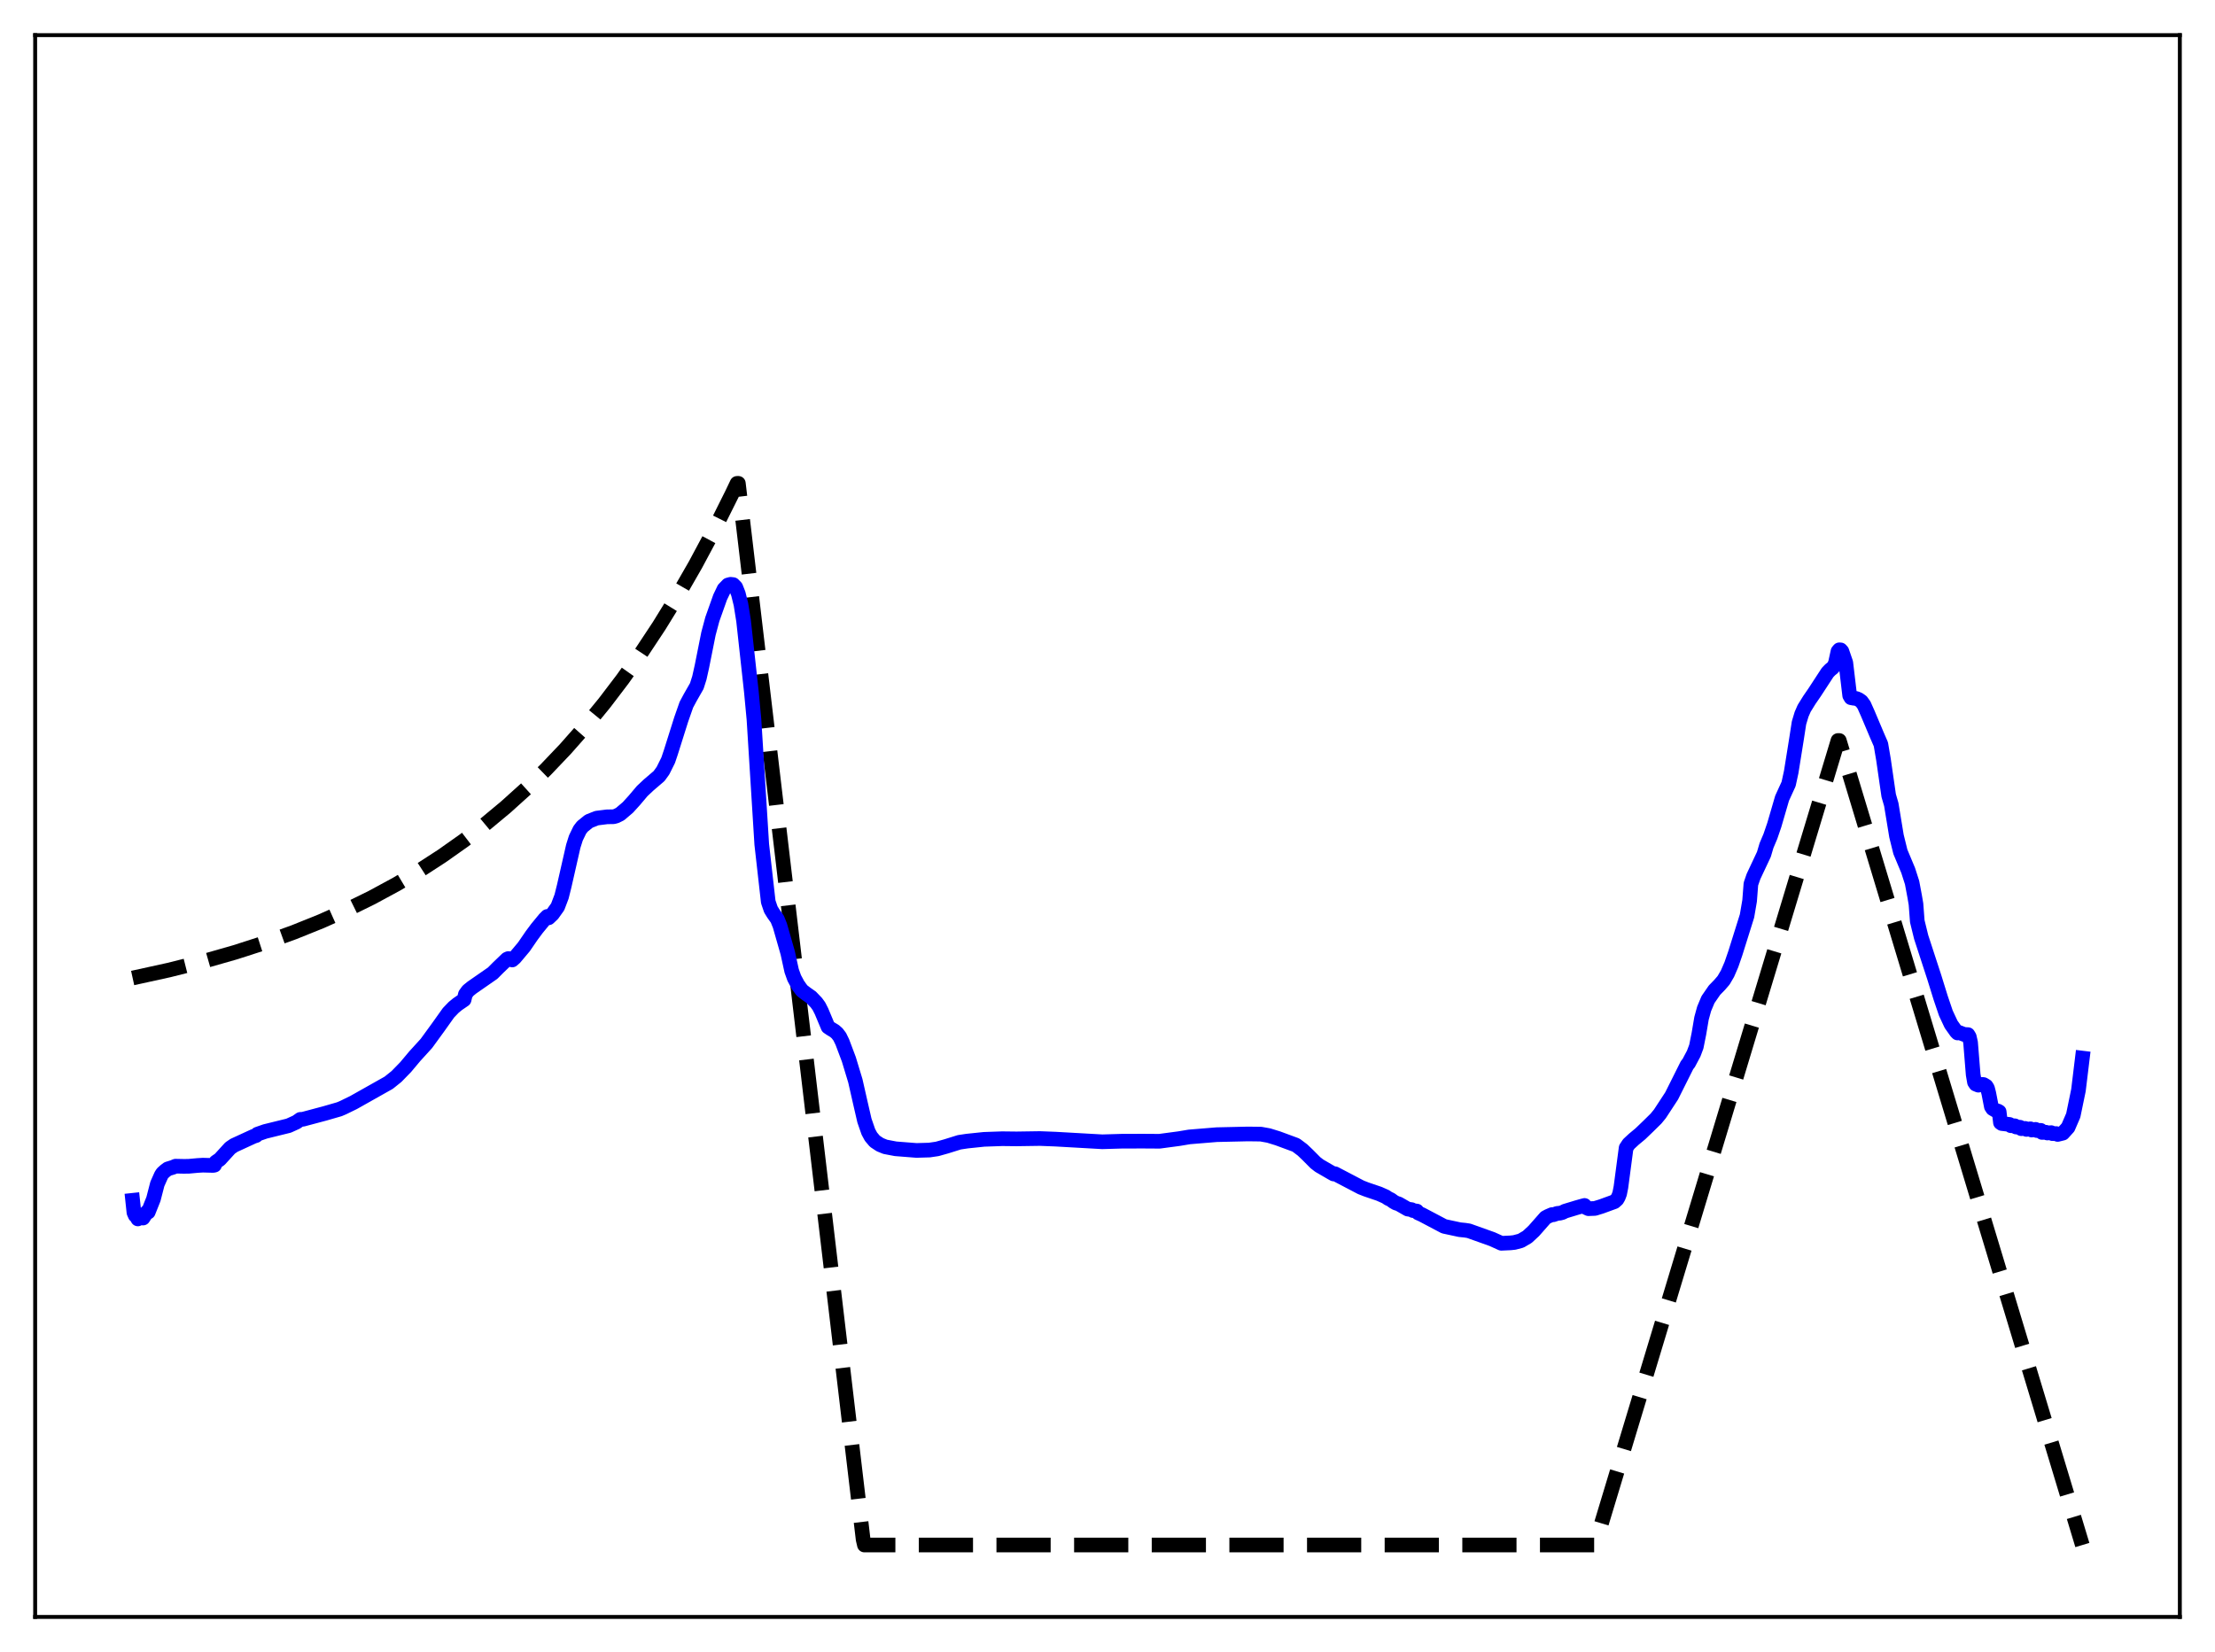 <?xml version="1.0" encoding="utf-8" standalone="no"?>
<!DOCTYPE svg PUBLIC "-//W3C//DTD SVG 1.1//EN"
  "http://www.w3.org/Graphics/SVG/1.1/DTD/svg11.dtd">
<svg xmlns:xlink="http://www.w3.org/1999/xlink" width="453.6pt" height="338.4pt" viewBox="0 0 453.6 338.4" xmlns="http://www.w3.org/2000/svg" version="1.1">
 <defs>
  <style type="text/css">*{stroke-linejoin: round; stroke-linecap: butt}</style>
 </defs>
 <g id="figure_1">
  <g id="patch_1">
   <path d="M 0 338.4 
L 453.6 338.4 
L 453.6 0 
L 0 0 
z
" style="fill: #ffffff"/>
  </g>
  <g id="axes_1">
   <g id="patch_2">
    <path d="M 7.2 331.2 
L 446.4 331.2 
L 446.4 7.2 
L 7.2 7.2 
z
" style="fill: #ffffff"/>
   </g>
   <g id="matplotlib.axis_1"/>
   <g id="matplotlib.axis_2"/>
   <g id="line2d_1">
    <path d="M 27.164 200.331 
L 34.617 198.694 
L 41.537 196.953 
L 48.192 195.05 
L 54.314 193.076 
L 60.17 190.961 
L 65.76 188.712 
L 71.084 186.337 
L 76.141 183.849 
L 81.199 181.112 
L 85.99 178.266 
L 90.515 175.332 
L 95.04 172.135 
L 99.299 168.867 
L 103.558 165.325 
L 107.817 161.486 
L 111.809 157.595 
L 115.802 153.4 
L 119.795 148.876 
L 123.788 143.998 
L 127.514 139.101 
L 131.241 133.847 
L 134.967 128.21 
L 138.694 122.162 
L 142.42 115.673 
L 146.147 108.711 
L 149.873 101.242 
L 150.938 99.009 
L 151.204 99.007 
L 176.758 315.346 
L 177.024 316.473 
L 326.618 316.473 
L 376.394 151.681 
L 376.66 151.681 
L 426.436 316.473 
L 426.436 316.473 
" clip-path="url(#p267c838d1d)" style="fill: none; stroke-dasharray: 11.1,4.8; stroke-dashoffset: 0; stroke: #000000; stroke-width: 3"/>
   </g>
   <g id="line2d_2">
    <path d="M 27.164 245.866 
L 27.43 248.367 
L 27.696 248.965 
L 27.962 249.037 
L 28.228 249.677 
L 29.027 248.878 
L 29.293 249.496 
L 30.092 248.256 
L 30.358 248.276 
L 31.423 245.605 
L 32.221 242.517 
L 33.02 240.726 
L 33.286 240.316 
L 33.818 239.836 
L 34.351 239.431 
L 35.415 239.103 
L 35.948 238.872 
L 37.545 238.905 
L 38.609 238.899 
L 39.674 238.801 
L 40.473 238.729 
L 41.537 238.665 
L 43.667 238.72 
L 43.933 238.659 
L 44.199 238.029 
L 44.998 237.484 
L 47.127 235.149 
L 47.926 234.603 
L 51.919 232.766 
L 52.451 232.596 
L 52.717 232.313 
L 54.314 231.757 
L 59.105 230.578 
L 60.703 229.852 
L 61.501 229.286 
L 62.033 229.262 
L 66.559 228.055 
L 69.487 227.209 
L 70.285 226.871 
L 72.415 225.829 
L 79.601 221.781 
L 81.199 220.499 
L 83.062 218.586 
L 84.925 216.362 
L 87.321 213.73 
L 89.716 210.441 
L 91.846 207.447 
L 92.911 206.34 
L 93.709 205.684 
L 95.04 204.774 
L 95.306 203.67 
L 95.839 202.938 
L 96.637 202.289 
L 100.896 199.332 
L 101.961 198.257 
L 103.824 196.469 
L 104.09 196.348 
L 104.356 196.377 
L 104.889 196.637 
L 105.421 196.169 
L 107.284 193.952 
L 108.881 191.624 
L 109.946 190.191 
L 111.543 188.248 
L 112.076 187.715 
L 112.342 188.001 
L 113.14 187.242 
L 114.205 185.748 
L 115.004 183.642 
L 115.536 181.514 
L 117.399 173.328 
L 117.932 171.645 
L 118.73 169.993 
L 119.263 169.299 
L 120.593 168.221 
L 122.191 167.582 
L 124.32 167.314 
L 125.651 167.293 
L 126.183 167.149 
L 126.982 166.753 
L 128.579 165.394 
L 129.91 163.929 
L 131.507 162.039 
L 132.838 160.786 
L 134.967 158.965 
L 135.766 157.863 
L 136.831 155.726 
L 137.363 154.15 
L 139.492 147.397 
L 140.557 144.353 
L 141.356 142.865 
L 142.687 140.535 
L 143.219 138.863 
L 143.751 136.476 
L 145.082 129.806 
L 145.881 126.819 
L 147.478 122.324 
L 148.276 120.661 
L 149.075 119.832 
L 149.607 119.687 
L 150.14 119.745 
L 150.672 120.286 
L 151.204 121.64 
L 151.737 123.803 
L 152.269 127.144 
L 153.866 141.678 
L 154.399 147.35 
L 155.996 172.95 
L 157.327 184.717 
L 157.859 186.288 
L 158.391 187.147 
L 159.19 188.275 
L 159.722 189.608 
L 161.319 195.2 
L 162.118 198.849 
L 162.65 200.342 
L 163.449 201.828 
L 164.247 202.899 
L 165.046 203.514 
L 166.111 204.264 
L 167.175 205.377 
L 167.708 206.11 
L 168.24 207.162 
L 169.571 210.342 
L 170.103 210.706 
L 170.902 211.187 
L 171.434 211.654 
L 171.967 212.353 
L 172.499 213.449 
L 173.83 216.987 
L 175.161 221.378 
L 176.225 226.061 
L 177.024 229.525 
L 177.823 231.83 
L 178.355 232.818 
L 179.153 233.768 
L 180.218 234.472 
L 181.283 234.907 
L 183.412 235.312 
L 187.671 235.648 
L 190.333 235.571 
L 191.93 235.334 
L 193.793 234.81 
L 196.455 233.978 
L 198.052 233.738 
L 201.513 233.377 
L 205.239 233.247 
L 208.167 233.281 
L 212.959 233.21 
L 216.153 233.333 
L 225.735 233.876 
L 229.728 233.758 
L 233.987 233.746 
L 237.447 233.768 
L 241.44 233.235 
L 243.569 232.879 
L 249.159 232.42 
L 255.548 232.274 
L 258.209 232.308 
L 259.807 232.596 
L 261.67 233.171 
L 265.396 234.546 
L 266.727 235.545 
L 267.792 236.562 
L 269.389 238.17 
L 270.188 238.784 
L 272.583 240.172 
L 273.116 240.476 
L 273.382 240.42 
L 278.705 243.208 
L 279.77 243.626 
L 282.432 244.532 
L 283.763 245.124 
L 284.295 245.487 
L 284.828 245.736 
L 285.36 246.129 
L 285.892 246.434 
L 286.425 246.594 
L 288.288 247.662 
L 289.087 247.777 
L 289.353 247.966 
L 290.151 248.068 
L 290.417 248.446 
L 291.216 248.806 
L 295.741 251.196 
L 298.935 251.883 
L 300 251.988 
L 300.799 252.112 
L 305.59 253.823 
L 307.453 254.669 
L 309.316 254.583 
L 310.115 254.499 
L 311.446 254.147 
L 312.777 253.366 
L 314.108 252.131 
L 316.503 249.412 
L 317.036 249.13 
L 317.834 248.785 
L 318.1 248.821 
L 318.899 248.546 
L 319.431 248.501 
L 319.964 248.361 
L 320.496 248.087 
L 322.892 247.361 
L 323.956 247.059 
L 324.489 246.917 
L 324.755 247.333 
L 325.287 247.58 
L 326.618 247.53 
L 327.949 247.118 
L 330.611 246.145 
L 331.143 245.671 
L 331.409 245.208 
L 331.676 244.512 
L 331.942 243.172 
L 333.007 235.13 
L 333.539 234.325 
L 334.604 233.338 
L 335.935 232.233 
L 337.532 230.695 
L 339.129 229.124 
L 339.927 228.15 
L 342.323 224.489 
L 345.517 218.102 
L 345.783 217.822 
L 346.848 215.811 
L 347.38 214.392 
L 347.913 211.733 
L 348.445 208.596 
L 348.977 206.651 
L 349.776 204.746 
L 351.107 202.817 
L 352.172 201.718 
L 352.97 200.793 
L 353.769 199.425 
L 354.567 197.578 
L 355.366 195.263 
L 357.761 187.624 
L 358.294 184.52 
L 358.56 181.071 
L 359.092 179.529 
L 361.222 174.998 
L 361.754 173.199 
L 362.553 171.311 
L 363.351 168.977 
L 364.948 163.499 
L 366.279 160.59 
L 366.812 158.146 
L 367.876 151.513 
L 368.409 148.07 
L 368.941 146.303 
L 369.473 145.09 
L 370.538 143.374 
L 371.603 141.826 
L 374.265 137.745 
L 374.797 137.193 
L 375.329 136.768 
L 375.596 136.4 
L 375.862 135.842 
L 376.394 133.422 
L 376.66 133.103 
L 376.927 133.116 
L 377.193 133.41 
L 377.991 135.735 
L 378.79 142.468 
L 379.056 142.916 
L 379.588 143.017 
L 380.121 143.071 
L 380.653 143.298 
L 381.185 143.672 
L 381.718 144.405 
L 382.516 146.201 
L 384.38 150.62 
L 385.178 152.454 
L 385.711 155.59 
L 386.775 162.942 
L 387.308 164.785 
L 388.372 171.253 
L 389.171 174.483 
L 390.768 178.301 
L 391.567 180.788 
L 392.099 183.625 
L 392.365 185.181 
L 392.631 188.703 
L 393.43 191.959 
L 395.027 196.852 
L 396.092 200.111 
L 397.423 204.399 
L 398.487 207.537 
L 399.552 209.814 
L 400.617 211.317 
L 400.883 211.588 
L 401.149 211.47 
L 402.214 211.887 
L 403.012 211.927 
L 403.279 212.372 
L 403.545 213.548 
L 404.077 220.12 
L 404.343 221.662 
L 404.609 222.063 
L 405.142 222.279 
L 405.94 222.119 
L 406.207 222.152 
L 406.739 222.477 
L 407.005 222.902 
L 407.271 223.93 
L 407.804 226.678 
L 408.07 227.085 
L 408.868 227.55 
L 409.135 227.575 
L 409.401 227.723 
L 409.667 229.954 
L 409.933 230.14 
L 411.53 230.324 
L 411.796 230.582 
L 412.595 230.6 
L 412.861 230.849 
L 413.66 230.899 
L 413.926 231.189 
L 414.724 231.138 
L 414.991 231.34 
L 415.789 231.22 
L 416.055 231.468 
L 416.854 231.335 
L 417.12 231.575 
L 417.919 231.537 
L 418.185 231.962 
L 418.983 231.924 
L 419.249 232.075 
L 420.048 232.002 
L 420.314 232.205 
L 421.113 232.197 
L 421.379 232.369 
L 422.444 232.108 
L 423.508 230.934 
L 424.573 228.466 
L 425.638 223.311 
L 426.436 216.733 
L 426.436 216.733 
" clip-path="url(#p267c838d1d)" style="fill: none; stroke: #0000ff; stroke-width: 3; stroke-linecap: square"/>
   </g>
   <g id="patch_3">
    <path d="M 7.2 331.2 
L 7.2 7.2 
" style="fill: none; stroke: #000000; stroke-width: 0.8; stroke-linejoin: miter; stroke-linecap: square"/>
   </g>
   <g id="patch_4">
    <path d="M 446.4 331.2 
L 446.4 7.2 
" style="fill: none; stroke: #000000; stroke-width: 0.8; stroke-linejoin: miter; stroke-linecap: square"/>
   </g>
   <g id="patch_5">
    <path d="M 7.2 331.2 
L 446.4 331.2 
" style="fill: none; stroke: #000000; stroke-width: 0.8; stroke-linejoin: miter; stroke-linecap: square"/>
   </g>
   <g id="patch_6">
    <path d="M 7.2 7.2 
L 446.4 7.2 
" style="fill: none; stroke: #000000; stroke-width: 0.8; stroke-linejoin: miter; stroke-linecap: square"/>
   </g>
  </g>
 </g>
 <defs>
  <clipPath id="p267c838d1d">
   <rect x="7.2" y="7.2" width="439.2" height="324"/>
  </clipPath>
 </defs>
</svg>
